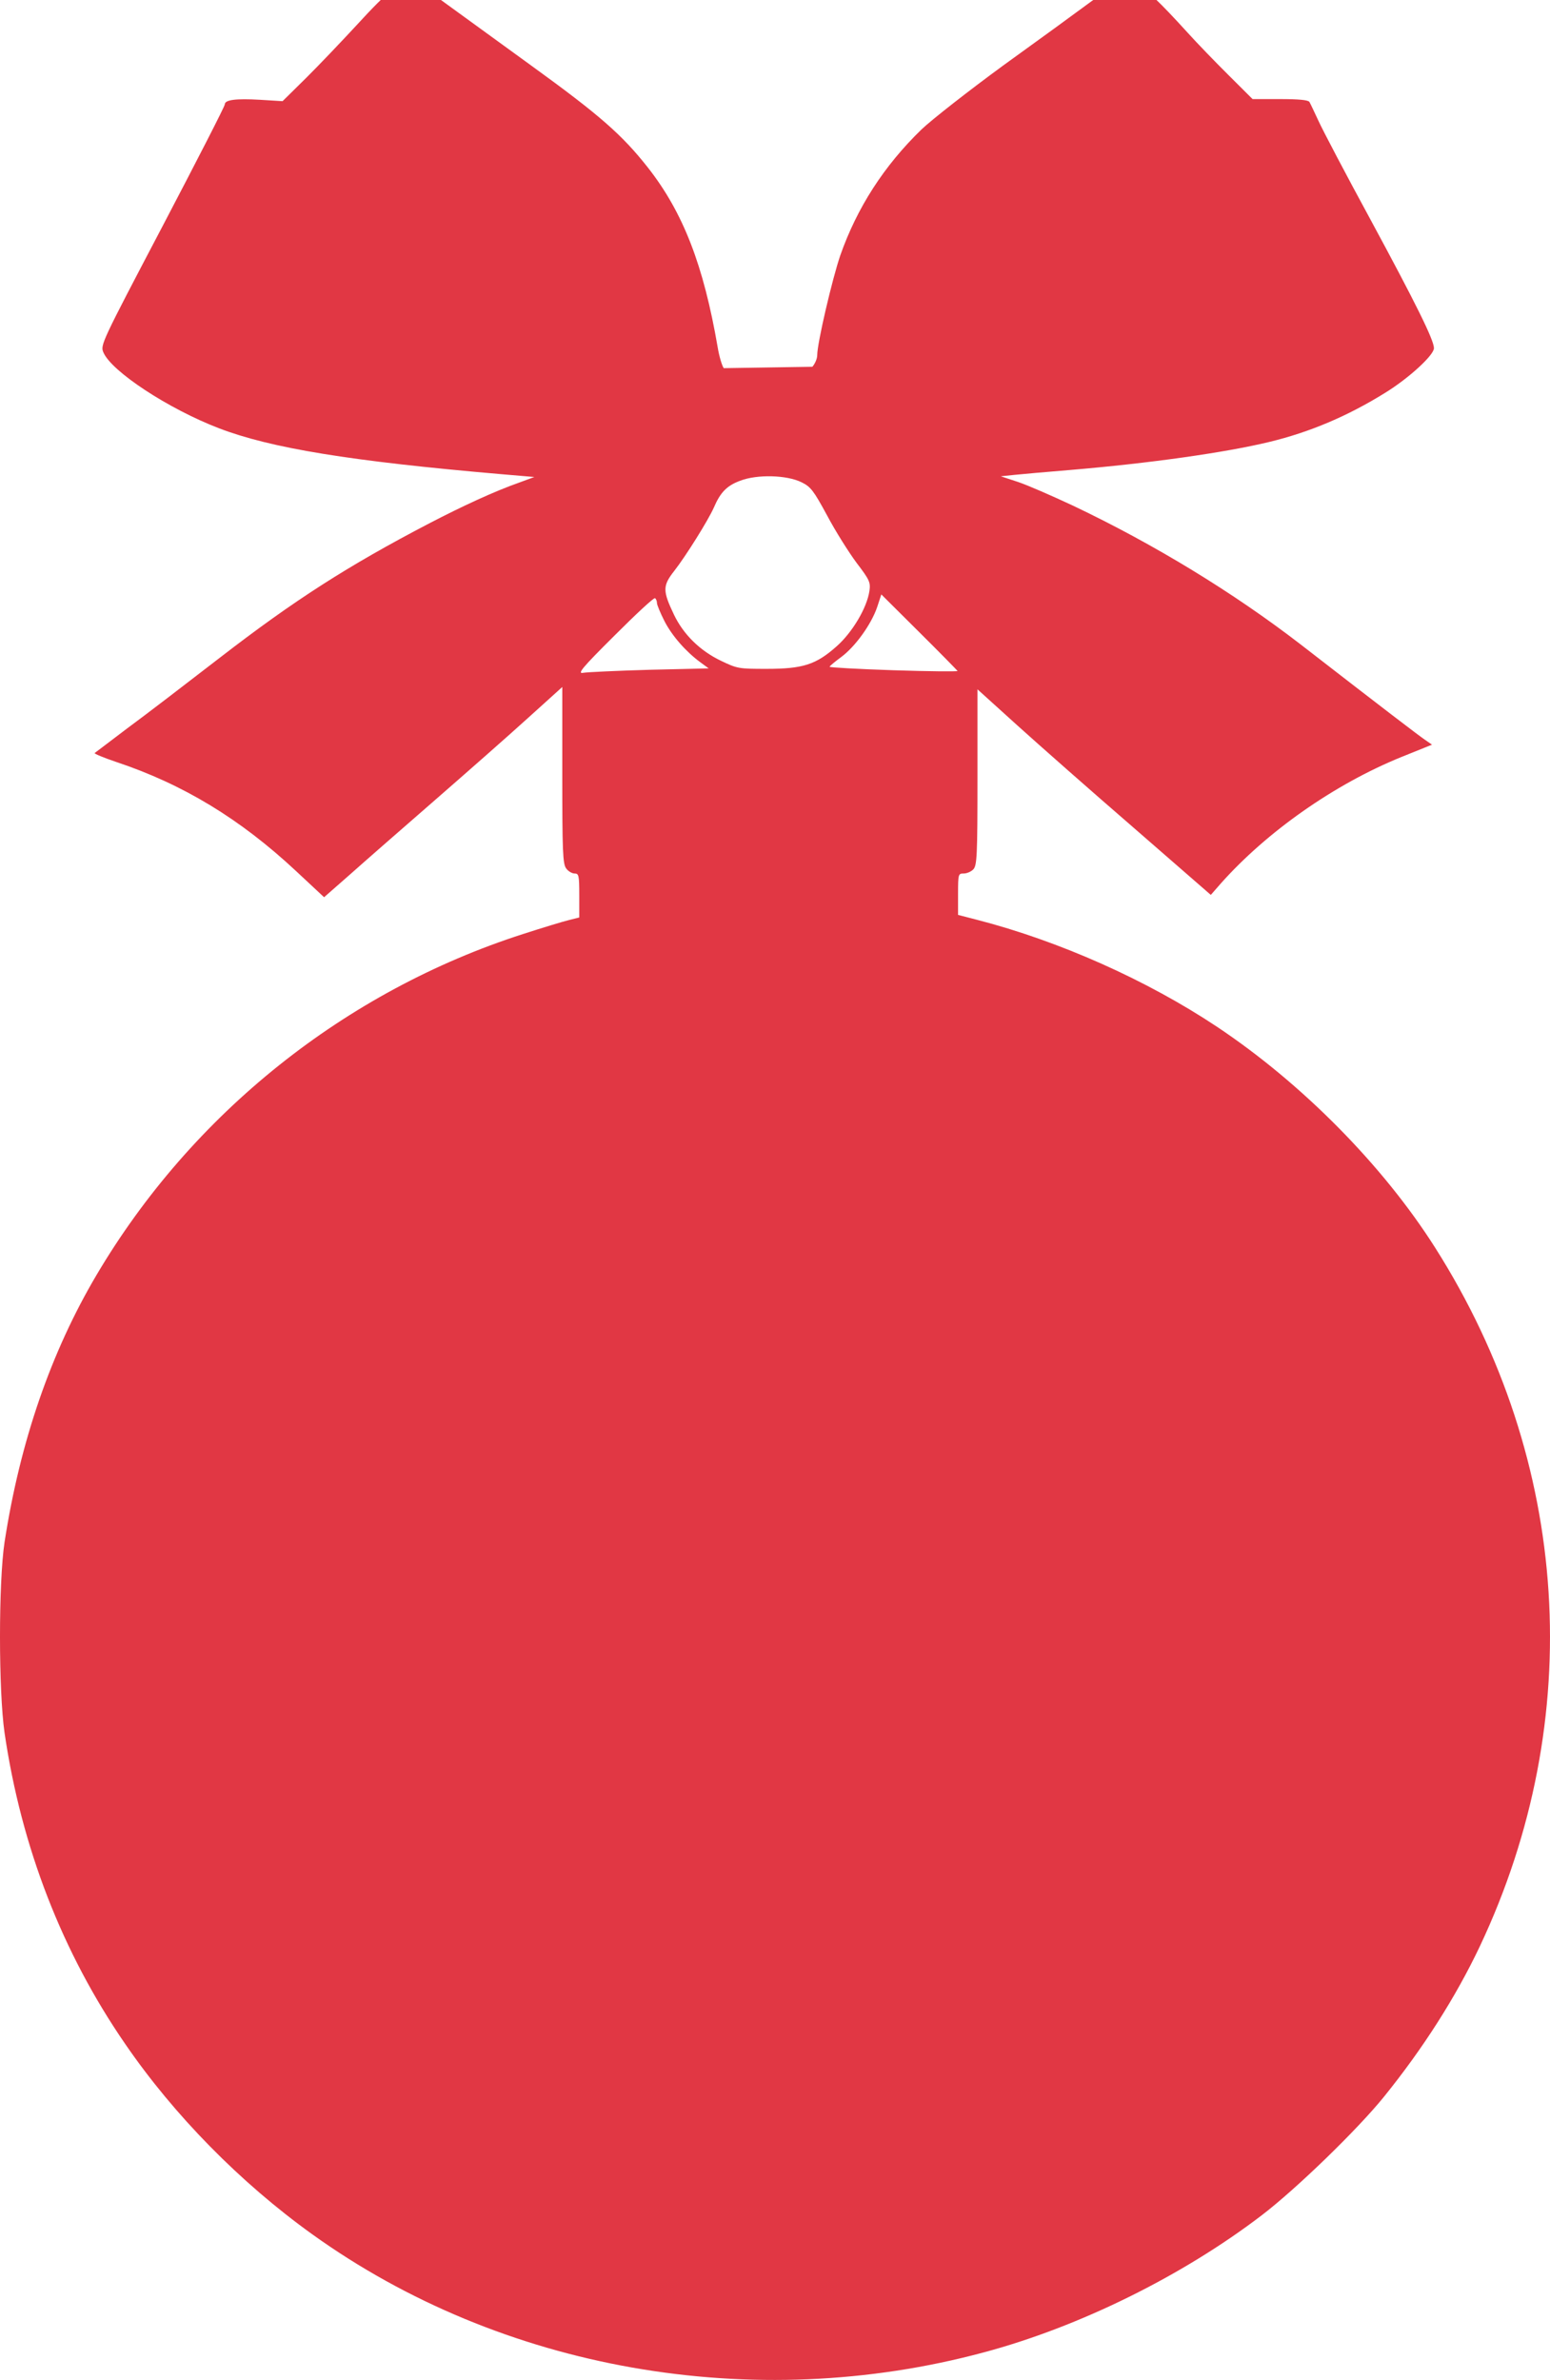 <svg width="834" height="1280" viewBox="0 0 834 1280" fill="none" xmlns="http://www.w3.org/2000/svg">
<path d="M389.421 198.004C388.506 196.754 386.939 191.625 386.155 186.747C378.577 142.72 367.603 114.327 348.66 90.187C334.681 72.426 322.661 61.92 285.689 35.153C266.745 21.395 245.58 6.01 238.656 1.007C231.863 -3.996 224.808 -8.374 223.24 -8.749C215.663 -10.625 210.698 -6.998 190.971 14.515C183.655 22.395 172.027 34.653 164.972 41.657L152.038 54.415L139.888 53.665C126.955 52.914 120.945 53.665 120.945 56.166C121.076 56.917 105.921 86.435 87.5 121.582C54.577 184.246 53.924 185.622 55.622 189.499C59.934 199.755 90.635 219.893 117.679 230.274C145.637 241.031 188.488 248.035 269.88 255.04L287.518 256.541L279.026 259.668C266.222 264.17 248.585 272.301 230.818 281.556C187.182 304.32 158.309 322.832 118.463 353.601C100.303 367.61 77.832 384.87 68.425 391.75C59.15 398.754 51.311 404.758 50.919 405.008C50.658 405.383 55.753 407.51 62.416 409.761C98.474 421.768 129.176 440.405 159.093 468.297L174.379 482.556L188.488 470.173C196.197 463.294 216.838 445.283 234.084 430.274C251.459 415.139 273.93 395.377 284.121 386.121L302.542 369.486V416.89C302.542 457.666 302.803 464.67 304.632 467.046C305.677 468.547 307.768 469.798 309.205 469.798C311.426 469.798 311.687 470.799 311.687 481.681V493.438L306.2 494.814C303.064 495.564 291.96 498.941 281.508 502.318C185.745 533.088 103.308 598.878 51.964 685.682C27.403 727.208 10.811 775.238 2.45 829.397C-0.817 851.035 -0.817 909.196 2.45 931.96C11.464 993.373 33.413 1050.03 67.38 1099.31C93.64 1137.59 129.306 1173.86 167.977 1201.63C269.88 1274.8 405.229 1298.56 529.342 1265.17C580.816 1251.41 636.21 1224.02 678.8 1191.5C697.352 1177.36 730.405 1145.34 744.645 1127.71C765.679 1101.69 783.186 1074.3 796.25 1046.78C853.995 924.581 845.112 785.869 772.211 671.048C744.123 626.771 700.487 582.618 654.631 552.099C617.005 527.084 569.842 506.071 525.684 494.689L515.494 492.062V480.93C515.494 470.048 515.624 469.798 518.498 469.798C520.197 469.798 522.548 468.798 523.724 467.547C525.684 465.42 525.945 460.167 525.945 418.016V370.737L547.24 389.999C558.868 400.505 587.087 425.396 609.95 445.158L651.495 481.305L656.852 475.177C681.674 447.284 717.994 421.768 754.052 407.134L770.513 400.505L766.724 397.879C763.066 395.377 744.384 381.118 699.834 346.597C663.645 318.704 621.186 292.813 577.55 272.05C566.053 266.672 552.597 260.793 547.632 259.167L538.487 256.165L545.673 255.415C549.461 255.04 563.048 253.789 575.59 252.788C618.703 249.161 659.334 243.408 683.111 237.654C704.799 232.401 725.179 223.77 745.299 211.263C758.102 203.383 771.558 191 771.558 187.248C771.558 182.87 761.76 163.108 737.199 117.704C724.134 93.689 711.723 70.05 709.502 65.172C707.281 60.419 705.06 55.666 704.537 54.79C703.753 53.79 699.05 53.289 688.729 53.289H673.966L661.032 40.406C653.978 33.402 644.048 23.146 639.084 17.642C623.929 1.007 617.005 -5.622 611.779 -8.124C606.945 -10.625 606.815 -10.625 601.327 -8.124C598.323 -6.748 591.006 -2.12 585.127 2.258C579.248 6.635 558.998 21.395 540.055 35.028C521.242 48.787 501.253 64.421 495.766 69.675C475.647 89.187 461.145 111.701 452.131 137.342C447.819 149.974 439.719 184.496 439.719 191C439.719 192.876 438.543 195.628 437.106 197.254M431.358 259.417C436.192 261.794 437.76 263.795 445.076 277.304C449.518 285.684 456.703 297.066 460.884 302.694C467.939 311.95 468.461 313.201 467.808 317.829C466.502 326.834 458.663 340.093 450.171 347.597C439.066 357.478 432.011 359.73 412.414 359.73C397.39 359.73 396.737 359.605 387.853 355.352C376.618 349.974 367.734 341.218 362.639 330.587C356.498 317.704 356.498 315.077 362.769 307.072C369.04 299.067 381.06 279.805 384.064 273.051C387.592 264.796 391.119 261.169 398.305 258.542C407.319 255.04 423.389 255.415 431.358 259.417ZM515.232 360.856C515.363 361.231 499.947 361.106 480.873 360.48C461.798 359.855 446.252 358.979 446.382 358.604C446.382 358.229 449.256 355.852 452.653 353.351C460.231 347.722 468.853 335.715 471.989 326.459L474.21 319.705L494.46 339.842C505.695 350.974 514.971 360.48 515.232 360.856ZM353.493 324.333C353.493 325.333 355.322 329.711 357.543 334.089C361.593 341.969 369.04 350.474 376.879 356.228L381.321 359.48L349.443 360.23C331.937 360.73 315.868 361.481 313.777 361.856C310.511 362.482 312.993 359.355 330.63 341.844C341.997 330.462 351.795 321.331 352.448 321.706C352.971 322.081 353.493 323.207 353.493 324.333Z" fill="#E13744"/>
</svg>
